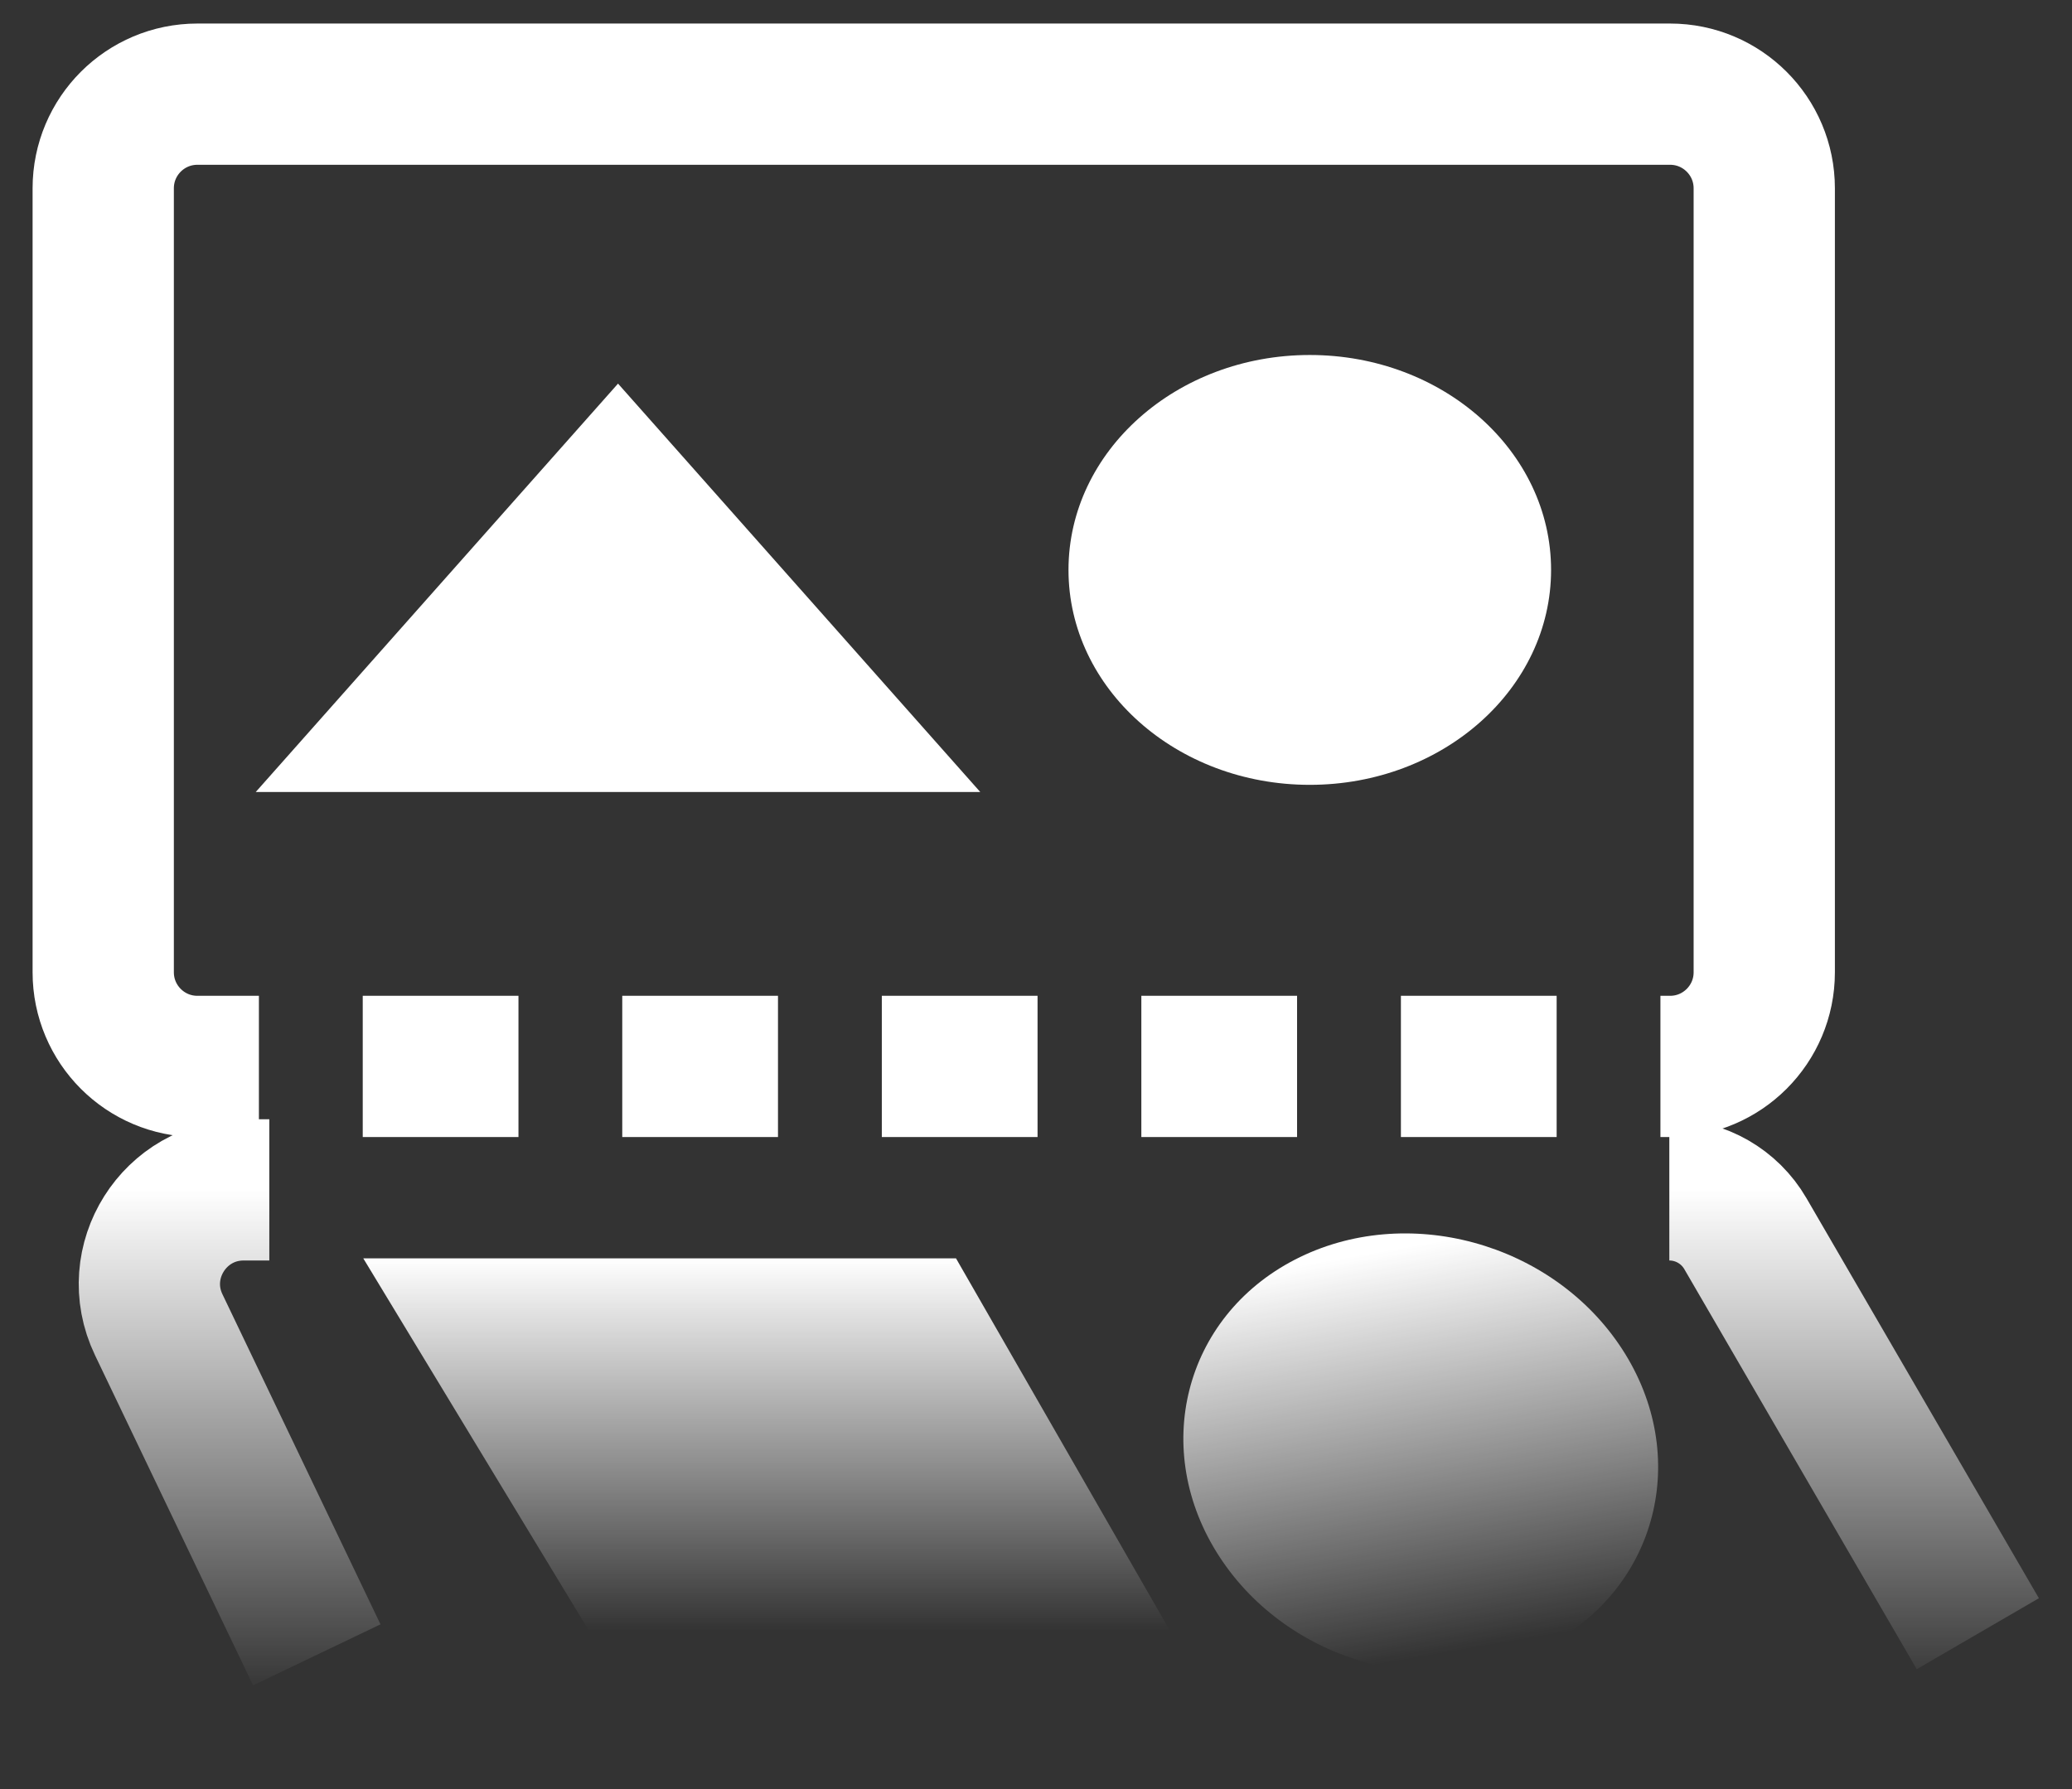 <svg width="44" height="38" viewBox="0 0 44 38" fill="none" xmlns="http://www.w3.org/2000/svg">
<rect x="0" y="0" width="44" height="38" fill="#333333" stroke="none"/>
<path d="M42 34.7L37.063 26.201C36.729 25.627 36.114 25.273 35.449 25.273V25.273M6.727 35.149L3.37 28.136C2.735 26.809 3.703 25.273 5.174 25.273H5.719" stroke="url(#paint0_linear_122_42)" stroke-width="3"/>
<path d="M11.01 22.651H9.908H8.805H7.703M24.237 22.651H25.34H26.442H27.544M33.056 22.651H31.953H30.851H29.749M13.214 22.651H14.317H15.419H16.521M22.033 22.651H20.93H19.828H18.726M35.26 22.651H35.465C36.569 22.651 37.465 21.756 37.465 20.651V4C37.465 2.895 36.569 2 35.465 2H4.192C3.087 2 2.192 2.895 2.192 4V20.651C2.192 21.756 3.087 22.651 4.192 22.651H4.396H5.498" stroke="white" stroke-width="3"/>
<path d="M13.124 8.148L20.816 16.822H5.431L13.124 8.148Z" fill="white"/>
<ellipse cx="27.814" cy="12.105" rx="5.124" ry="4.565" fill="white"/>
<ellipse cx="4.812" cy="4.896" rx="4.812" ry="4.896" transform="matrix(0.888 -0.459 0.546 0.838 23.224 28.964)" fill="url(#paint1_linear_122_42)"/>
<path d="M7.714 26.727H20.301L24.847 34.641H12.509L7.714 26.727Z" fill="url(#paint2_linear_122_42)"/>
<defs>
<linearGradient id="paint0_linear_122_42" x1="22.206" y1="25.273" x2="22.206" y2="36.047" gradientUnits="userSpaceOnUse">
<stop stop-color="white"/>
<stop offset="1" stop-color="white" stop-opacity="0"/>
</linearGradient>
<linearGradient id="paint1_linear_122_42" x1="7.011" y1="0.868" x2="4.226" y2="9.361" gradientUnits="userSpaceOnUse">
<stop stop-color="white"/>
<stop offset="1" stop-color="white" stop-opacity="0"/>
</linearGradient>
<linearGradient id="paint2_linear_122_42" x1="17.154" y1="26.727" x2="17.154" y2="34.641" gradientUnits="userSpaceOnUse">
<stop stop-color="white"/>
<stop offset="1" stop-color="white" stop-opacity="0"/>
</linearGradient>
</defs>
</svg>
